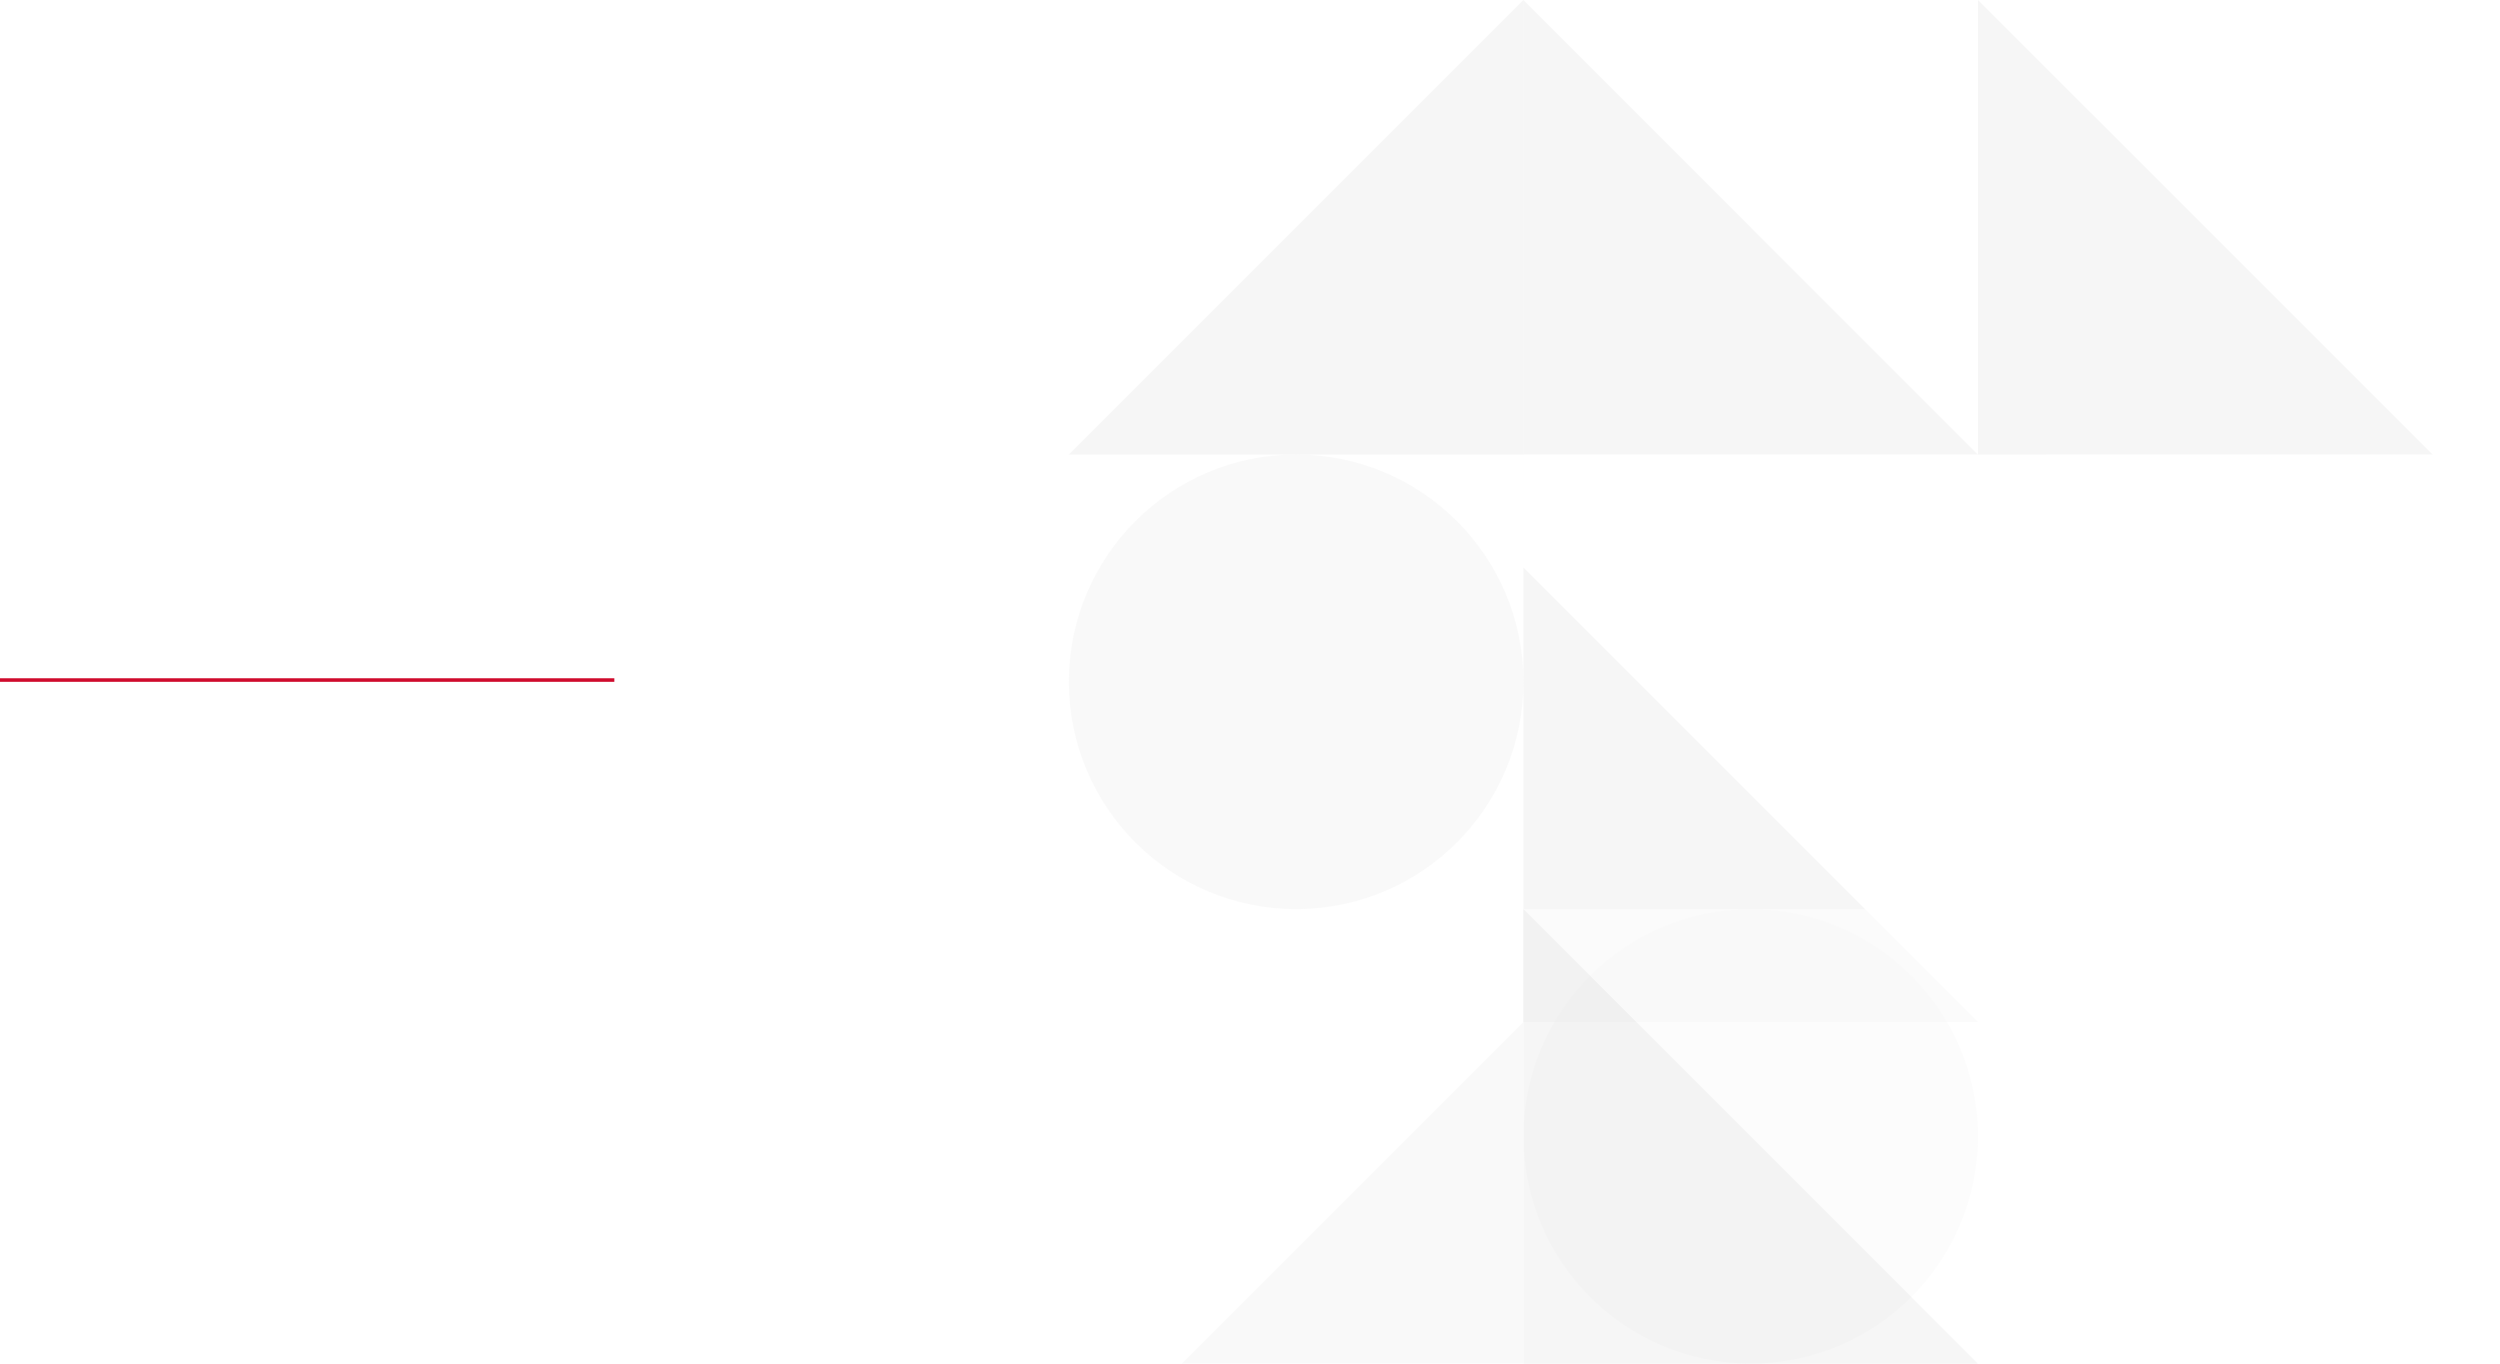 <svg width="704" height="384" viewBox="0 0 704 384" fill="none" xmlns="http://www.w3.org/2000/svg">
<g clip-path="url(#clip0_1708_5246)">
<line x1="-0.001" y1="191.5" x2="244.999" y2="191.5" stroke="#CF0A2C"/>
<path opacity="0.5" d="M240 127C275.346 127 303.999 155.654 303.999 191C303.999 226.346 275.346 255 240 255L176 255L176 191C176 155.654 204.653 127 240 127Z" fill="white"/>
<g filter="url(#filter0_ddddd_1708_5246)">
<rect width="128" height="530.999" transform="matrix(-4.51243e-08 1 1 4.23427e-08 173 128)" fill="white"/>
</g>
<ellipse opacity="0.5" rx="64" ry="64" transform="matrix(1 8.74229e-08 8.74227e-08 -1 640 320)" fill="white"/>
<ellipse opacity="0.5" rx="64" ry="64" transform="matrix(1 8.74229e-08 8.74227e-08 -1 493 320)" fill="#F5F5F5"/>
<ellipse opacity="0.5" rx="64" ry="64" transform="matrix(1 8.74229e-08 8.74227e-08 -1 365 192)" fill="#F5F5F5"/>
<ellipse rx="64" ry="64" transform="matrix(1 8.46855e-08 9.02486e-08 -1 237 320)" fill="white"/>
<ellipse opacity="0.5" rx="64" ry="64" transform="matrix(1 8.74229e-08 8.74227e-08 -1 640 64)" fill="white"/>
<path opacity="0.5" d="M301 128L429 128L429 1.88195e-05L301 128Z" fill="#EEEEEE"/>
<path opacity="0.5" d="M557 0L557 128L684.999 128L557 0Z" fill="#EEEEEE"/>
<path opacity="0.5" d="M429 0L429 128L556.999 128L429 0Z" fill="#EEEEEE"/>
<path opacity="0.5" d="M429 256L429 384L556.999 384L429 256Z" fill="#EEEEEE"/>
<g opacity="0.5" filter="url(#filter1_ddddd_1708_5246)">
<path d="M429 128L429 256L556.999 256L429 128Z" fill="#EEEEEE"/>
</g>
<path opacity="0.5" d="M557 128L557 7.62939e-06L429 6.10301e-06L557 128Z" fill="white"/>
<path opacity="0.5" d="M557 256L557 128L429 128L557 256Z" fill="white"/>
<path opacity="0.5" d="M300.999 128L300.999 7.62939e-06L172.999 6.10301e-06L300.999 128Z" fill="white"/>
<path opacity="0.5" d="M703.999 256L703.999 128L575.999 128L703.999 256Z" fill="white"/>
<path opacity="0.5" d="M557 384L557 256L429 256L557 384Z" fill="white"/>
<g opacity="0.5" filter="url(#filter2_ddddd_1708_5246)">
<path d="M301 384L429 384L429 256L301 384Z" fill="#F3F3F3"/>
</g>
</g>
<defs>
<filter id="filter0_ddddd_1708_5246" x="133" y="109" width="610.999" height="208" filterUnits="userSpaceOnUse" color-interpolation-filters="sRGB">
<feFlood flood-opacity="0" result="BackgroundImageFix"/>
<feColorMatrix in="SourceAlpha" type="matrix" values="0 0 0 0 0 0 0 0 0 0 0 0 0 0 0 0 0 0 127 0" result="hardAlpha"/>
<feOffset dy="21"/>
<feGaussianBlur stdDeviation="20"/>
<feColorMatrix type="matrix" values="0 0 0 0 0 0 0 0 0 0 0 0 0 0 0 0 0 0 0.05 0"/>
<feBlend mode="normal" in2="BackgroundImageFix" result="effect1_dropShadow_1708_5246"/>
<feColorMatrix in="SourceAlpha" type="matrix" values="0 0 0 0 0 0 0 0 0 0 0 0 0 0 0 0 0 0 127 0" result="hardAlpha"/>
<feOffset dy="7.1"/>
<feGaussianBlur stdDeviation="6.05"/>
<feColorMatrix type="matrix" values="0 0 0 0 0 0 0 0 0 0 0 0 0 0 0 0 0 0 0.028 0"/>
<feBlend mode="normal" in2="effect1_dropShadow_1708_5246" result="effect2_dropShadow_1708_5246"/>
<feColorMatrix in="SourceAlpha" type="matrix" values="0 0 0 0 0 0 0 0 0 0 0 0 0 0 0 0 0 0 127 0" result="hardAlpha"/>
<feOffset dy="2.8"/>
<feGaussianBlur stdDeviation="2.5"/>
<feColorMatrix type="matrix" values="0 0 0 0 0 0 0 0 0 0 0 0 0 0 0 0 0 0 0.021 0"/>
<feBlend mode="normal" in2="effect2_dropShadow_1708_5246" result="effect3_dropShadow_1708_5246"/>
<feColorMatrix in="SourceAlpha" type="matrix" values="0 0 0 0 0 0 0 0 0 0 0 0 0 0 0 0 0 0 127 0" result="hardAlpha"/>
<feOffset dy="0.9"/>
<feGaussianBlur stdDeviation="0.9"/>
<feColorMatrix type="matrix" values="0 0 0 0 0 0 0 0 0 0 0 0 0 0 0 0 0 0 0.016 0"/>
<feBlend mode="normal" in2="effect3_dropShadow_1708_5246" result="effect4_dropShadow_1708_5246"/>
<feColorMatrix in="SourceAlpha" type="matrix" values="0 0 0 0 0 0 0 0 0 0 0 0 0 0 0 0 0 0 127 0" result="hardAlpha"/>
<feOffset/>
<feGaussianBlur stdDeviation="1.5"/>
<feColorMatrix type="matrix" values="0 0 0 0 0 0 0 0 0 0 0 0 0 0 0 0 0 0 0.1 0"/>
<feBlend mode="normal" in2="effect4_dropShadow_1708_5246" result="effect5_dropShadow_1708_5246"/>
<feBlend mode="normal" in="SourceGraphic" in2="effect5_dropShadow_1708_5246" result="shape"/>
</filter>
<filter id="filter1_ddddd_1708_5246" x="389" y="109" width="208" height="208" filterUnits="userSpaceOnUse" color-interpolation-filters="sRGB">
<feFlood flood-opacity="0" result="BackgroundImageFix"/>
<feColorMatrix in="SourceAlpha" type="matrix" values="0 0 0 0 0 0 0 0 0 0 0 0 0 0 0 0 0 0 127 0" result="hardAlpha"/>
<feOffset dy="21"/>
<feGaussianBlur stdDeviation="20"/>
<feColorMatrix type="matrix" values="0 0 0 0 0 0 0 0 0 0 0 0 0 0 0 0 0 0 0.05 0"/>
<feBlend mode="normal" in2="BackgroundImageFix" result="effect1_dropShadow_1708_5246"/>
<feColorMatrix in="SourceAlpha" type="matrix" values="0 0 0 0 0 0 0 0 0 0 0 0 0 0 0 0 0 0 127 0" result="hardAlpha"/>
<feOffset dy="7.1"/>
<feGaussianBlur stdDeviation="6.05"/>
<feColorMatrix type="matrix" values="0 0 0 0 0 0 0 0 0 0 0 0 0 0 0 0 0 0 0.028 0"/>
<feBlend mode="normal" in2="effect1_dropShadow_1708_5246" result="effect2_dropShadow_1708_5246"/>
<feColorMatrix in="SourceAlpha" type="matrix" values="0 0 0 0 0 0 0 0 0 0 0 0 0 0 0 0 0 0 127 0" result="hardAlpha"/>
<feOffset dy="2.8"/>
<feGaussianBlur stdDeviation="2.5"/>
<feColorMatrix type="matrix" values="0 0 0 0 0 0 0 0 0 0 0 0 0 0 0 0 0 0 0.021 0"/>
<feBlend mode="normal" in2="effect2_dropShadow_1708_5246" result="effect3_dropShadow_1708_5246"/>
<feColorMatrix in="SourceAlpha" type="matrix" values="0 0 0 0 0 0 0 0 0 0 0 0 0 0 0 0 0 0 127 0" result="hardAlpha"/>
<feOffset dy="0.9"/>
<feGaussianBlur stdDeviation="0.9"/>
<feColorMatrix type="matrix" values="0 0 0 0 0 0 0 0 0 0 0 0 0 0 0 0 0 0 0.016 0"/>
<feBlend mode="normal" in2="effect3_dropShadow_1708_5246" result="effect4_dropShadow_1708_5246"/>
<feColorMatrix in="SourceAlpha" type="matrix" values="0 0 0 0 0 0 0 0 0 0 0 0 0 0 0 0 0 0 127 0" result="hardAlpha"/>
<feOffset/>
<feGaussianBlur stdDeviation="1.5"/>
<feColorMatrix type="matrix" values="0 0 0 0 0 0 0 0 0 0 0 0 0 0 0 0 0 0 0.1 0"/>
<feBlend mode="normal" in2="effect4_dropShadow_1708_5246" result="effect5_dropShadow_1708_5246"/>
<feBlend mode="normal" in="SourceGraphic" in2="effect5_dropShadow_1708_5246" result="shape"/>
</filter>
<filter id="filter2_ddddd_1708_5246" x="261" y="237" width="208" height="208" filterUnits="userSpaceOnUse" color-interpolation-filters="sRGB">
<feFlood flood-opacity="0" result="BackgroundImageFix"/>
<feColorMatrix in="SourceAlpha" type="matrix" values="0 0 0 0 0 0 0 0 0 0 0 0 0 0 0 0 0 0 127 0" result="hardAlpha"/>
<feOffset dy="21"/>
<feGaussianBlur stdDeviation="20"/>
<feColorMatrix type="matrix" values="0 0 0 0 0 0 0 0 0 0 0 0 0 0 0 0 0 0 0.05 0"/>
<feBlend mode="normal" in2="BackgroundImageFix" result="effect1_dropShadow_1708_5246"/>
<feColorMatrix in="SourceAlpha" type="matrix" values="0 0 0 0 0 0 0 0 0 0 0 0 0 0 0 0 0 0 127 0" result="hardAlpha"/>
<feOffset dy="7.1"/>
<feGaussianBlur stdDeviation="6.05"/>
<feColorMatrix type="matrix" values="0 0 0 0 0 0 0 0 0 0 0 0 0 0 0 0 0 0 0.028 0"/>
<feBlend mode="normal" in2="effect1_dropShadow_1708_5246" result="effect2_dropShadow_1708_5246"/>
<feColorMatrix in="SourceAlpha" type="matrix" values="0 0 0 0 0 0 0 0 0 0 0 0 0 0 0 0 0 0 127 0" result="hardAlpha"/>
<feOffset dy="2.8"/>
<feGaussianBlur stdDeviation="2.5"/>
<feColorMatrix type="matrix" values="0 0 0 0 0 0 0 0 0 0 0 0 0 0 0 0 0 0 0.021 0"/>
<feBlend mode="normal" in2="effect2_dropShadow_1708_5246" result="effect3_dropShadow_1708_5246"/>
<feColorMatrix in="SourceAlpha" type="matrix" values="0 0 0 0 0 0 0 0 0 0 0 0 0 0 0 0 0 0 127 0" result="hardAlpha"/>
<feOffset dy="0.9"/>
<feGaussianBlur stdDeviation="0.9"/>
<feColorMatrix type="matrix" values="0 0 0 0 0 0 0 0 0 0 0 0 0 0 0 0 0 0 0.016 0"/>
<feBlend mode="normal" in2="effect3_dropShadow_1708_5246" result="effect4_dropShadow_1708_5246"/>
<feColorMatrix in="SourceAlpha" type="matrix" values="0 0 0 0 0 0 0 0 0 0 0 0 0 0 0 0 0 0 127 0" result="hardAlpha"/>
<feOffset/>
<feGaussianBlur stdDeviation="1.5"/>
<feColorMatrix type="matrix" values="0 0 0 0 0 0 0 0 0 0 0 0 0 0 0 0 0 0 0.1 0"/>
<feBlend mode="normal" in2="effect4_dropShadow_1708_5246" result="effect5_dropShadow_1708_5246"/>
<feBlend mode="normal" in="SourceGraphic" in2="effect5_dropShadow_1708_5246" result="shape"/>
</filter>
<clipPath id="clip0_1708_5246">
<rect width="704" height="384" fill="white" transform="translate(-0.001)"/>
</clipPath>
</defs>
</svg>
